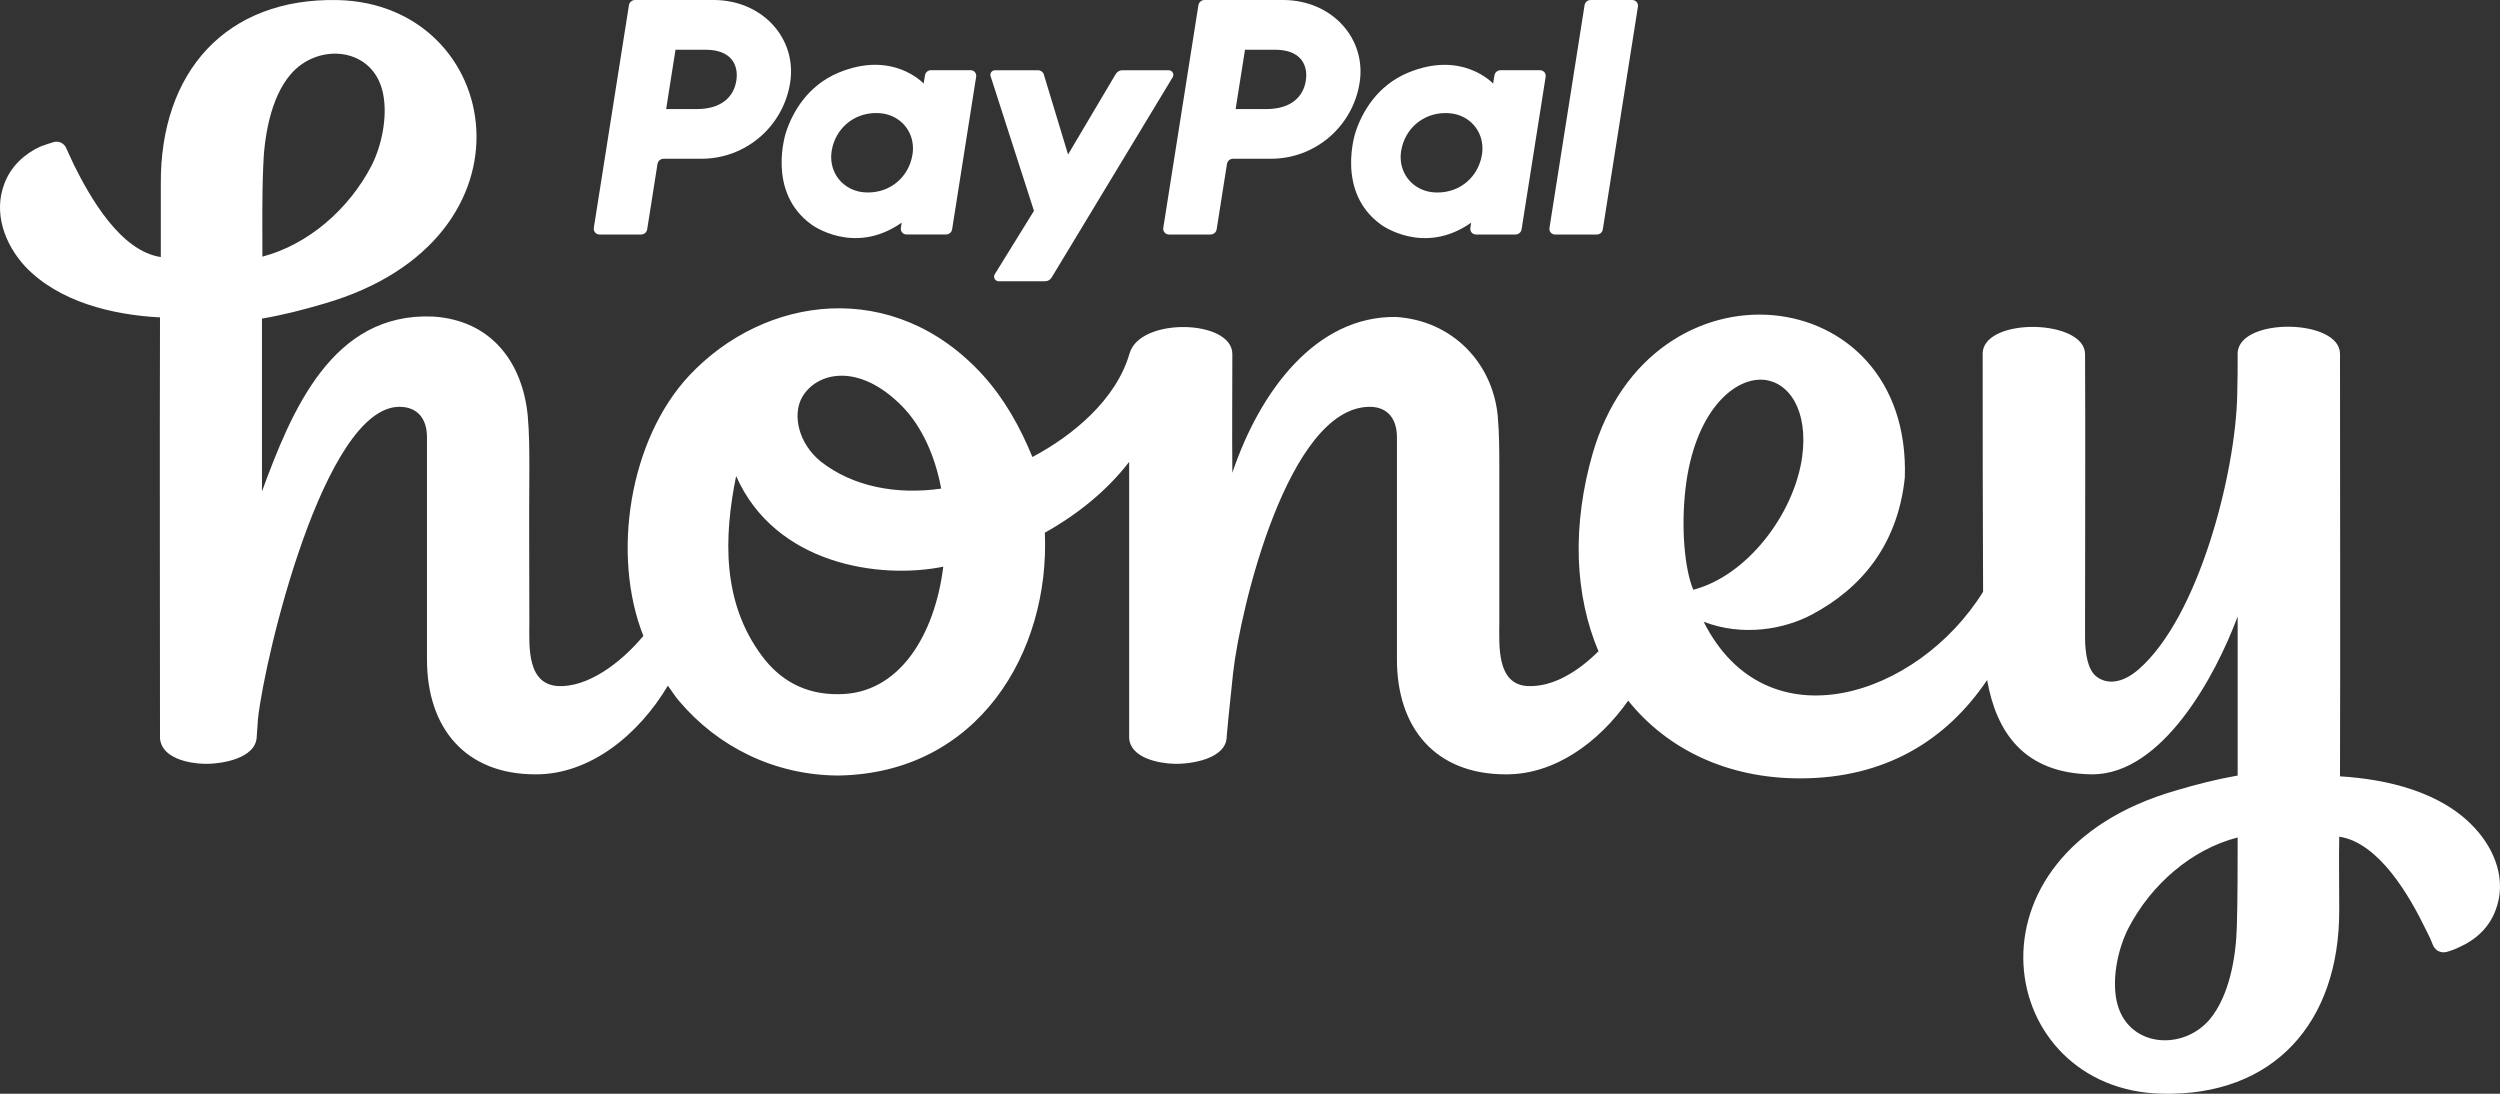 <svg width="80" height="35" viewBox="0 0 80 35" fill="none" xmlns="http://www.w3.org/2000/svg"><rect x="0" y="0" width="80" height="35" fill="#333333" stroke="none"/><path fill-rule="evenodd" clip-rule="evenodd" d="M70.705 32.627C69.819 33.663 68.02 33.508 67.724 31.993C67.583 31.241 67.788 30.335 68.11 29.7C68.829 28.314 70.127 27.175 71.605 26.799C71.605 27.654 71.605 28.781 71.579 29.648C71.553 30.607 71.347 31.863 70.705 32.627ZM56.406 12.151C57.228 12.202 57.884 13.109 57.665 14.65C57.395 16.477 55.892 18.432 54.184 18.872C53.913 18.225 53.785 16.904 53.939 15.609C54.222 13.238 55.43 12.099 56.406 12.151ZM24.378 20.984C23.106 19.274 23.157 17.202 23.556 15.233C24.802 18.057 28.129 18.549 30.185 18.134C29.915 20.31 28.784 22.214 26.832 22.214C25.74 22.227 24.943 21.748 24.378 20.984ZM28.874 13.005C29.501 13.65 29.924 14.591 30.118 15.635C30.119 15.635 30.121 15.648 30.121 15.648C30.12 15.643 30.119 15.639 30.118 15.635C28.68 15.841 27.294 15.569 26.279 14.78C25.547 14.197 25.354 13.277 25.663 12.72C26.112 11.918 27.461 11.568 28.874 13.005ZM9.295 2.385C10.181 1.336 11.98 1.504 12.263 3.02C12.404 3.758 12.211 4.664 11.89 5.299C11.171 6.685 9.873 7.825 8.396 8.213C8.396 7.346 8.383 6.232 8.422 5.364C8.447 4.405 8.653 3.136 9.295 2.385ZM74.88 24.843C74.893 20.336 74.88 15.829 74.88 11.322C74.88 10.208 71.707 10.143 71.605 11.27C71.605 11.723 71.605 12.189 71.591 12.643C71.54 15.117 70.371 19.74 68.431 21.424C67.904 21.877 67.429 21.903 67.095 21.657C66.799 21.437 66.722 20.88 66.722 20.401V19.779C66.722 16.995 66.735 14.119 66.722 11.335C66.722 10.221 63.549 10.143 63.446 11.27C63.446 13.86 63.446 16.373 63.459 18.937C61.365 22.305 56.522 23.885 54.517 19.896C55.764 20.375 57.087 20.142 57.986 19.663C59.541 18.834 60.723 17.461 60.954 15.285C61.172 8.913 52.822 8.045 50.959 14.534C50.651 15.609 50.483 16.761 50.522 17.888C50.56 18.963 50.779 19.96 51.151 20.841C50.47 21.515 49.687 21.981 48.903 21.955C47.875 21.916 47.978 20.634 47.978 19.896V15.039C47.978 14.456 47.978 13.873 47.927 13.303C47.76 11.607 46.475 10.26 44.676 10.143C42.12 10.104 40.321 12.5 39.435 15.13C39.422 13.666 39.435 12.798 39.435 11.322C39.422 10.221 36.48 10.143 36.146 11.309C35.722 12.785 34.334 13.938 33.037 14.624C32.639 13.653 32.138 12.759 31.444 11.995C28.592 8.874 24.468 9.444 22.052 12.021C20.138 14.068 19.56 17.759 20.588 20.349C19.83 21.256 18.789 21.994 17.864 21.955C17.402 21.929 17.145 21.657 17.029 21.23C16.913 20.815 16.939 20.323 16.939 19.896C16.939 18.277 16.926 16.658 16.939 15.039C16.939 14.456 16.939 13.873 16.888 13.303C16.721 11.607 15.732 10.247 13.856 10.13C10.631 9.988 9.334 13.135 8.383 15.725V10.195C9.064 10.078 9.719 9.91 10.374 9.716C17.479 7.656 16.104 0.131 10.811 0.002C7.24 -0.076 5.12 2.294 5.146 5.895V8.226C3.861 8.032 2.897 6.348 2.358 5.26C2.28 5.092 2.203 4.923 2.126 4.755C2.062 4.587 1.882 4.496 1.715 4.548C1.574 4.587 1.433 4.639 1.291 4.69C0.777 4.923 0.353 5.325 0.148 5.856C-0.225 6.802 0.148 7.812 0.803 8.524C1.882 9.664 3.604 10.078 5.12 10.156C5.107 14.65 5.12 19.131 5.12 23.626C5.171 24.261 6.032 24.429 6.533 24.442C7.06 24.455 8.203 24.286 8.216 23.561L8.255 23.004C8.473 21.01 10.374 13.031 12.777 13.018C13.368 13.018 13.663 13.407 13.663 13.99V21.1C13.663 23.302 14.896 24.779 17.132 24.779C18.866 24.791 20.433 23.522 21.371 21.942C21.5 22.11 21.603 22.292 21.744 22.447C22.964 23.885 24.763 24.805 26.819 24.817C31.302 24.753 33.602 20.867 33.435 17.046C34.476 16.464 35.414 15.712 36.133 14.78V23.626C36.184 24.261 37.084 24.429 37.585 24.442C38.111 24.455 39.255 24.286 39.255 23.561L39.306 23.004L39.46 21.528C39.692 19.468 41.221 13.031 43.829 13.018C44.407 13.018 44.702 13.407 44.702 13.99V21.1C44.702 23.302 45.936 24.779 48.184 24.779C49.738 24.791 51.151 23.768 52.102 22.421C53.361 23.988 55.288 24.908 57.601 24.908C60.312 24.908 62.277 23.703 63.588 21.761C63.883 23.432 64.769 24.753 66.941 24.779C69.189 24.791 70.898 21.631 71.605 19.727V24.817C70.936 24.934 70.281 25.102 69.626 25.297C62.521 27.343 63.883 34.881 69.176 34.998C72.76 35.088 74.867 32.718 74.855 29.117C74.855 28.509 74.842 27.369 74.855 26.773C76.126 26.967 77.103 28.664 77.63 29.752C77.719 29.921 77.797 30.089 77.861 30.257C77.938 30.425 78.105 30.503 78.285 30.464C78.426 30.425 78.567 30.374 78.696 30.309C79.223 30.076 79.647 29.687 79.852 29.143C80.225 28.198 79.852 27.201 79.184 26.488C78.118 25.335 76.383 24.934 74.88 24.843Z" fill="#ffffff"></path><path d="M22.447 5.08C23.863 5.08 25.064 4.047 25.285 2.646C25.507 1.235 24.403 0.003 22.84 0H20.321C20.224 0 20.14 0.071 20.126 0.166L19.002 7.293C18.985 7.404 19.07 7.504 19.183 7.504H20.515C20.612 7.504 20.696 7.433 20.71 7.338L21.04 5.246C21.055 5.149 21.138 5.08 21.235 5.08H22.447ZM23.562 2.584C23.48 3.105 23.076 3.49 22.304 3.49H21.317L21.616 1.592H22.585C23.384 1.592 23.645 2.064 23.562 2.584Z" fill="#ffffff"></path><path d="M31.059 2.246H29.794C29.697 2.246 29.613 2.317 29.599 2.412L29.557 2.674C29.557 2.674 28.575 1.6 26.835 2.325C25.837 2.74 25.359 3.6 25.154 4.226C25.154 4.226 24.507 6.136 25.971 7.188C25.971 7.188 27.328 8.198 28.854 7.125L28.828 7.292C28.81 7.403 28.895 7.503 29.008 7.503H30.273C30.37 7.503 30.453 7.432 30.468 7.337L31.237 2.455C31.257 2.346 31.171 2.246 31.059 2.246ZM29.2 4.944C29.088 5.644 28.515 6.159 27.778 6.159C27.633 6.159 27.5 6.14 27.381 6.101C26.835 5.926 26.523 5.401 26.613 4.833C26.724 4.132 27.299 3.617 28.036 3.617C28.181 3.617 28.314 3.637 28.433 3.675C28.981 3.851 29.29 4.375 29.2 4.944Z" fill="#ffffff"></path><path d="M40.67 5.08C42.087 5.08 43.288 4.047 43.508 2.646C43.73 1.235 42.626 0.003 41.063 0H38.544C38.447 0 38.364 0.071 38.349 0.166L37.225 7.293C37.208 7.404 37.293 7.504 37.406 7.504H38.739C38.835 7.504 38.919 7.433 38.933 7.338L39.263 5.246C39.278 5.149 39.361 5.08 39.458 5.08H40.67ZM41.786 2.584C41.704 3.105 41.3 3.49 40.527 3.49H39.54L39.84 1.592H40.809C41.607 1.592 41.868 2.064 41.786 2.584Z" fill="#ffffff"></path><path d="M49.282 2.247H48.017C47.92 2.247 47.836 2.318 47.822 2.413L47.78 2.675C47.78 2.675 46.798 1.601 45.058 2.326C44.06 2.741 43.582 3.601 43.378 4.227C43.378 4.227 42.73 6.137 44.194 7.189C44.194 7.189 45.551 8.199 47.077 7.126L47.051 7.293C47.033 7.404 47.118 7.504 47.231 7.504H48.496C48.593 7.504 48.677 7.433 48.691 7.338L49.461 2.456C49.48 2.347 49.395 2.247 49.282 2.247ZM47.423 4.945C47.312 5.645 46.739 6.16 46.001 6.16C45.856 6.16 45.723 6.141 45.604 6.102C45.058 5.927 44.746 5.402 44.836 4.834C44.947 4.133 45.522 3.618 46.259 3.618C46.404 3.618 46.537 3.638 46.657 3.676C47.204 3.852 47.513 4.377 47.423 4.945Z" fill="#ffffff"></path><path d="M35.704 2.368L34.178 4.944L33.404 2.388C33.378 2.304 33.303 2.248 33.216 2.248H31.84C31.74 2.248 31.667 2.346 31.7 2.441L33.087 6.747L31.833 8.775C31.772 8.873 31.843 9 31.959 9H33.441C33.528 9 33.607 8.955 33.652 8.881L37.526 2.471C37.586 2.373 37.515 2.248 37.399 2.248H35.917C35.83 2.248 35.749 2.294 35.704 2.368Z" fill="#ffffff"></path><path d="M50.706 0.167L49.583 7.294C49.565 7.405 49.65 7.505 49.763 7.505H51.096C51.192 7.505 51.276 7.434 51.29 7.34L52.414 0.212C52.432 0.101 52.346 0.001 52.234 0.001H50.901C50.803 -0.001 50.721 0.07 50.706 0.167Z" fill="#ffffff"></path></svg>